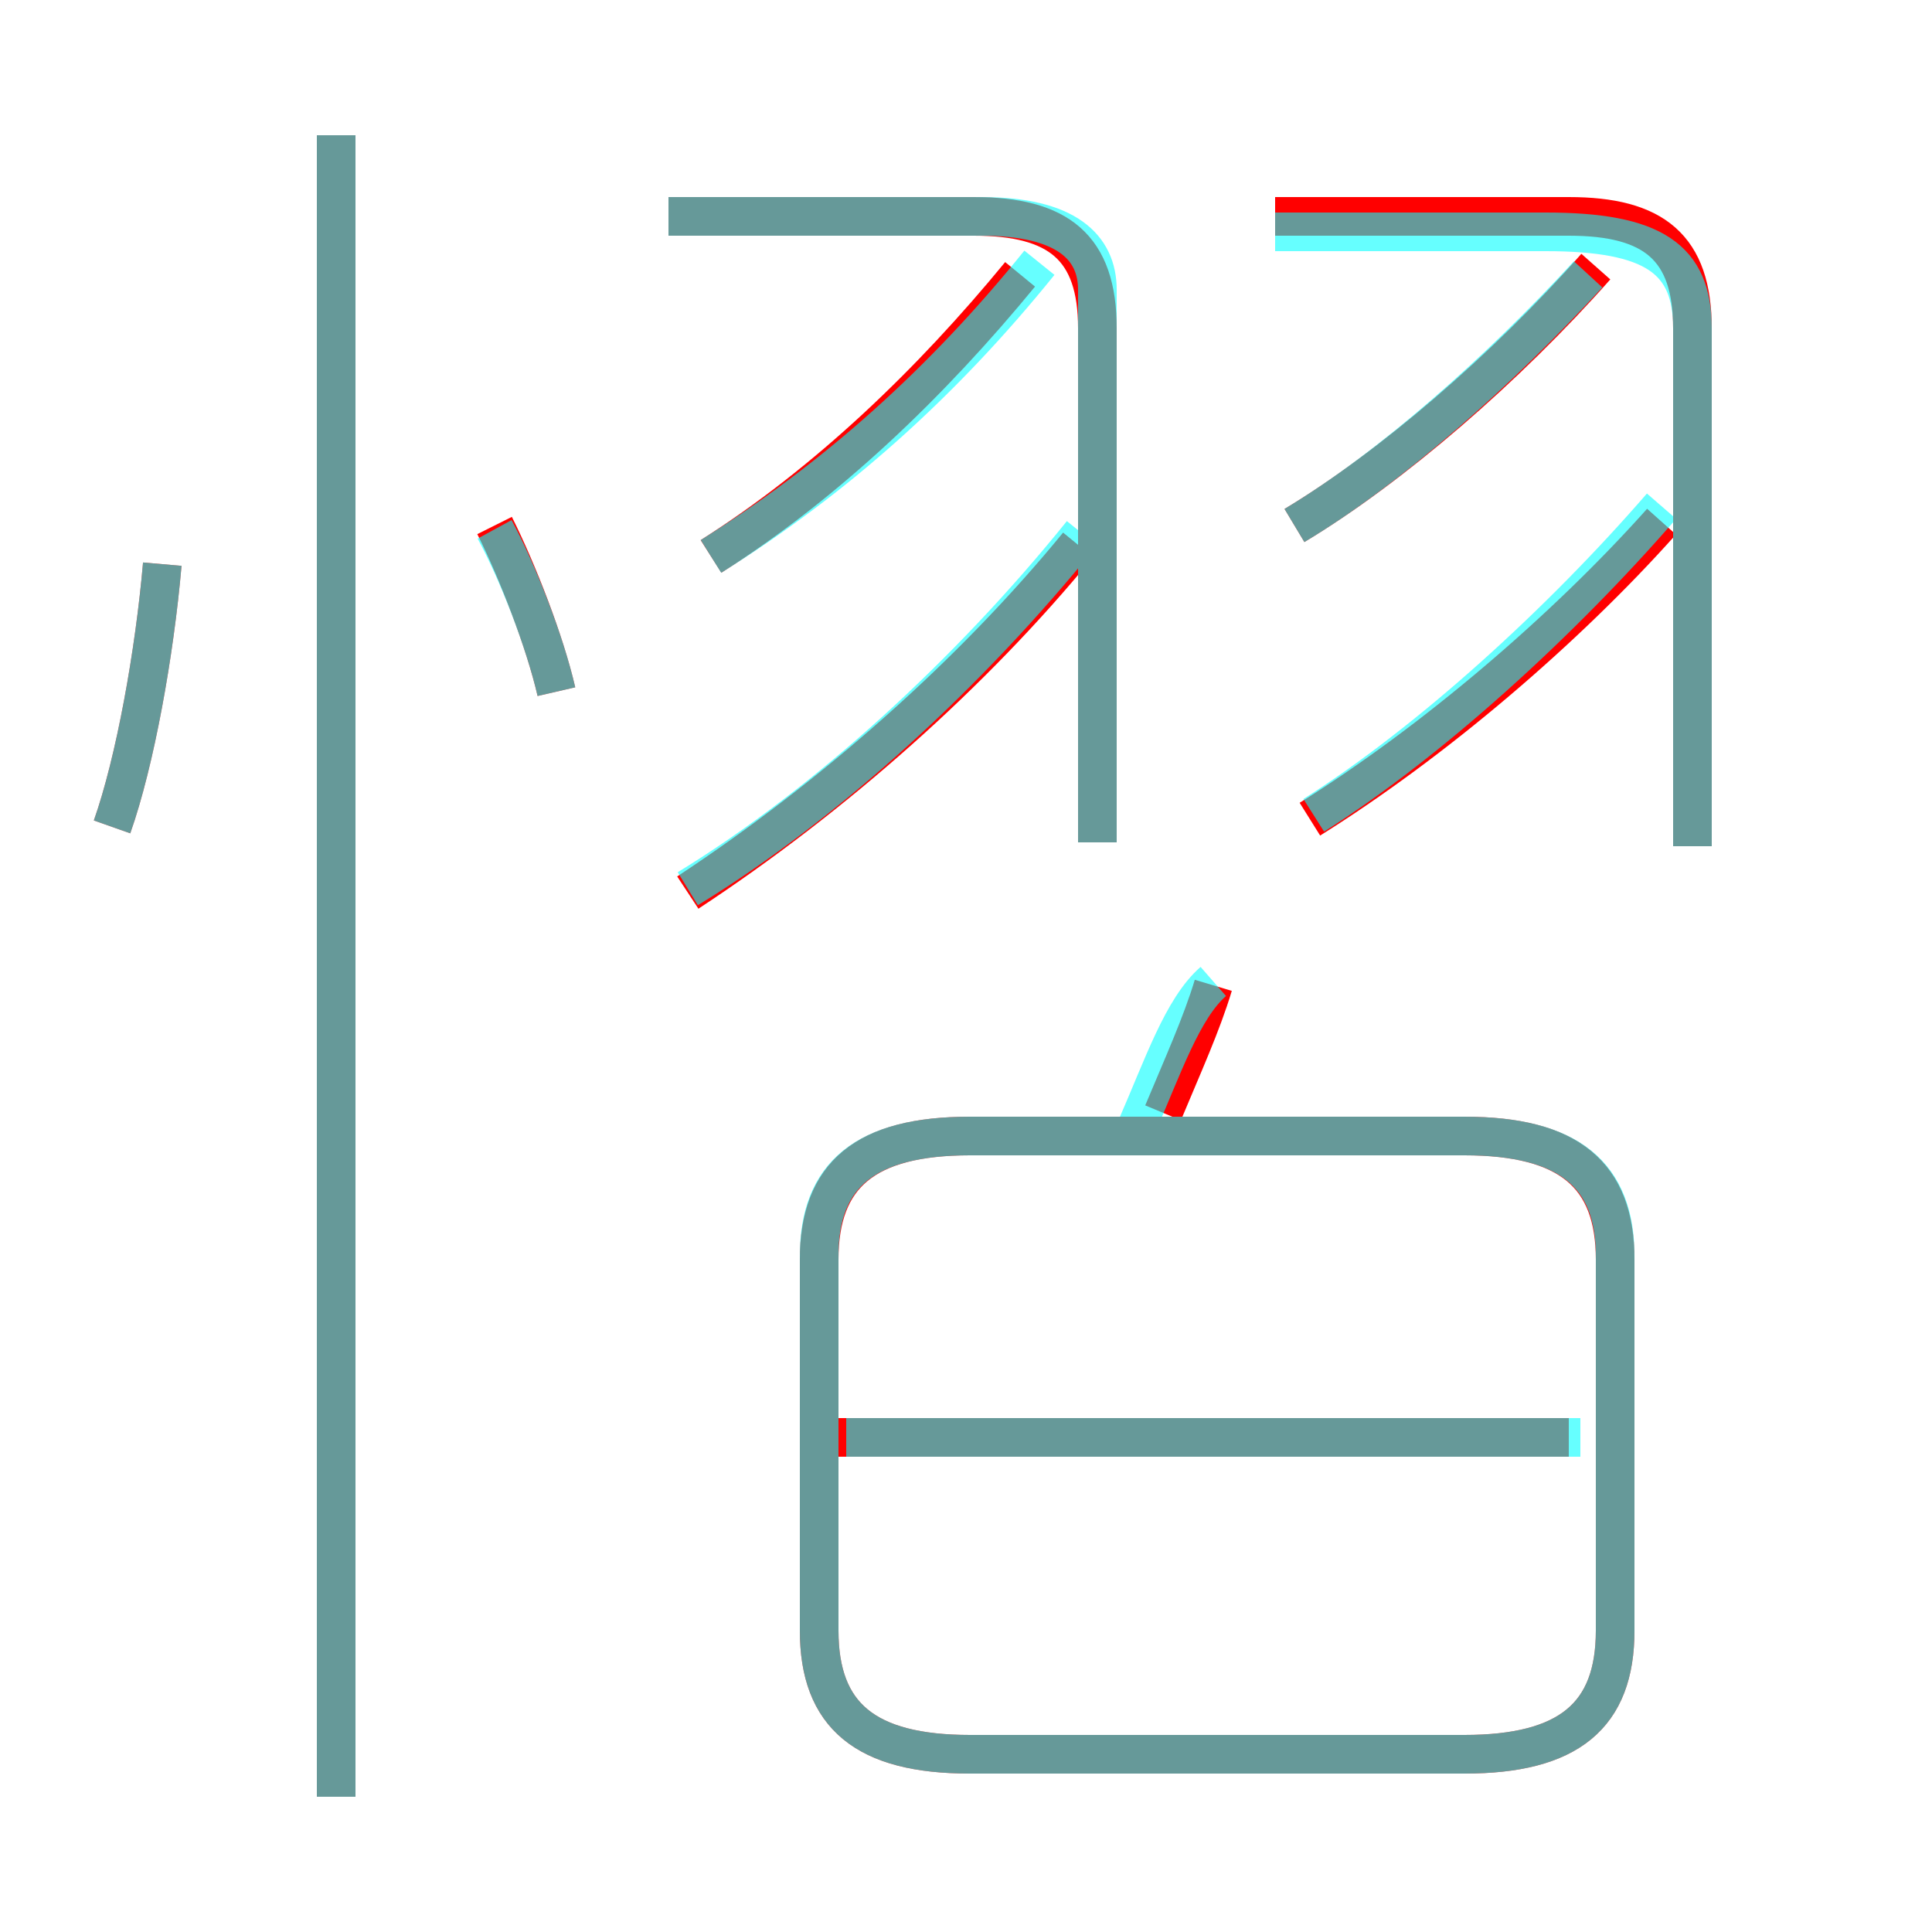 <?xml version='1.0' encoding='utf8'?>
<svg viewBox="0.0 -6.0 50.0 50.0" version="1.1" xmlns="http://www.w3.org/2000/svg">
<rect x="0.0" y="-6.0" width="50.0" height="50.0" fill="#333333" stroke="none"/>
<rect x="-1000" y="-1000" width="2000" height="2000" stroke="white" fill="white"/>
<g style="fill:none;stroke:rgba(255, 0, 0, 1);  stroke-width:1"><path d="M 25.1 1.4 L 37.9 1.4 C 40.6 1.4 41.8 0.4 41.8 -1.8 L 41.8 -11.4 C 41.8 -13.6 40.6 -14.6 37.9 -14.6 L 25.1 -14.6 C 22.4 -14.6 21.2 -13.6 21.2 -11.4 L 21.2 -1.8 C 21.2 0.4 22.4 1.4 25.1 1.4 Z M 8.7 2.5 L 8.7 -40.5 M 2.9 -22.6 C 3.5 -24.3 4.0 -27.1 4.2 -29.4 M 40.6 -6.8 L 21.4 -6.8 M 14.4 -26.1 C 14.1 -27.4 13.4 -29.2 12.8 -30.4 M 17.8 -20.9 C 21.6 -23.4 25.2 -26.6 27.9 -29.9 M 30.1 -15.2 C 30.6 -16.4 31.1 -17.5 31.4 -18.5 M 28.4 -22.2 L 28.4 -35.5 C 28.4 -37.6 27.4 -38.4 25.2 -38.4 L 17.3 -38.4 M 18.4 -29.6 C 21.4 -31.5 24.1 -34.1 26.4 -36.9 M 33.9 -22.8 C 37.1 -24.8 40.5 -27.7 43.0 -30.5 M 43.8 -22.1 L 43.8 -35.5 C 43.8 -37.6 42.8 -38.4 40.6 -38.4 L 33.0 -38.4 M 33.5 -30.4 C 36.0 -31.9 39.0 -34.5 41.3 -37.1" transform="translate(0.0 38.0)" />
</g>
<g style="fill:none;stroke:rgba(0, 255, 255, 0.6);  stroke-width:1">
<path d="M 25.1 1.4 L 37.9 1.4 C 40.6 1.4 41.8 0.4 41.8 -1.8 L 41.8 -11.5 C 41.8 -13.6 40.6 -14.6 37.9 -14.6 L 25.1 -14.6 C 22.4 -14.6 21.2 -13.6 21.2 -11.5 L 21.2 -1.8 C 21.2 0.4 22.4 1.4 25.1 1.4 Z M 8.7 2.5 L 8.7 -40.5 M 2.9 -22.6 C 3.5 -24.3 4.0 -27.1 4.2 -29.4 M 40.9 -6.8 L 21.9 -6.8 M 14.4 -26.1 C 14.1 -27.4 13.4 -29.2 12.8 -30.3 M 29.4 -14.8 C 30.1 -16.4 30.6 -17.9 31.4 -18.6 M 17.8 -21.0 C 21.4 -23.2 25.1 -26.6 28.0 -30.2 M 18.4 -29.6 C 21.6 -31.6 24.4 -34.1 26.9 -37.2 M 28.4 -22.2 L 28.4 -36.5 C 28.4 -37.6 27.6 -38.4 25.4 -38.4 L 17.3 -38.4 M 34.0 -22.9 C 37.0 -24.8 40.4 -27.9 43.0 -30.9 M 43.8 -22.1 L 43.8 -35.5 C 43.8 -37.3 42.8 -38.0 40.0 -38.0 L 33.0 -38.0 M 33.5 -30.4 C 36.0 -31.9 38.8 -34.4 41.1 -36.9" transform="translate(0.0 38.0)" />
</g>
</svg>